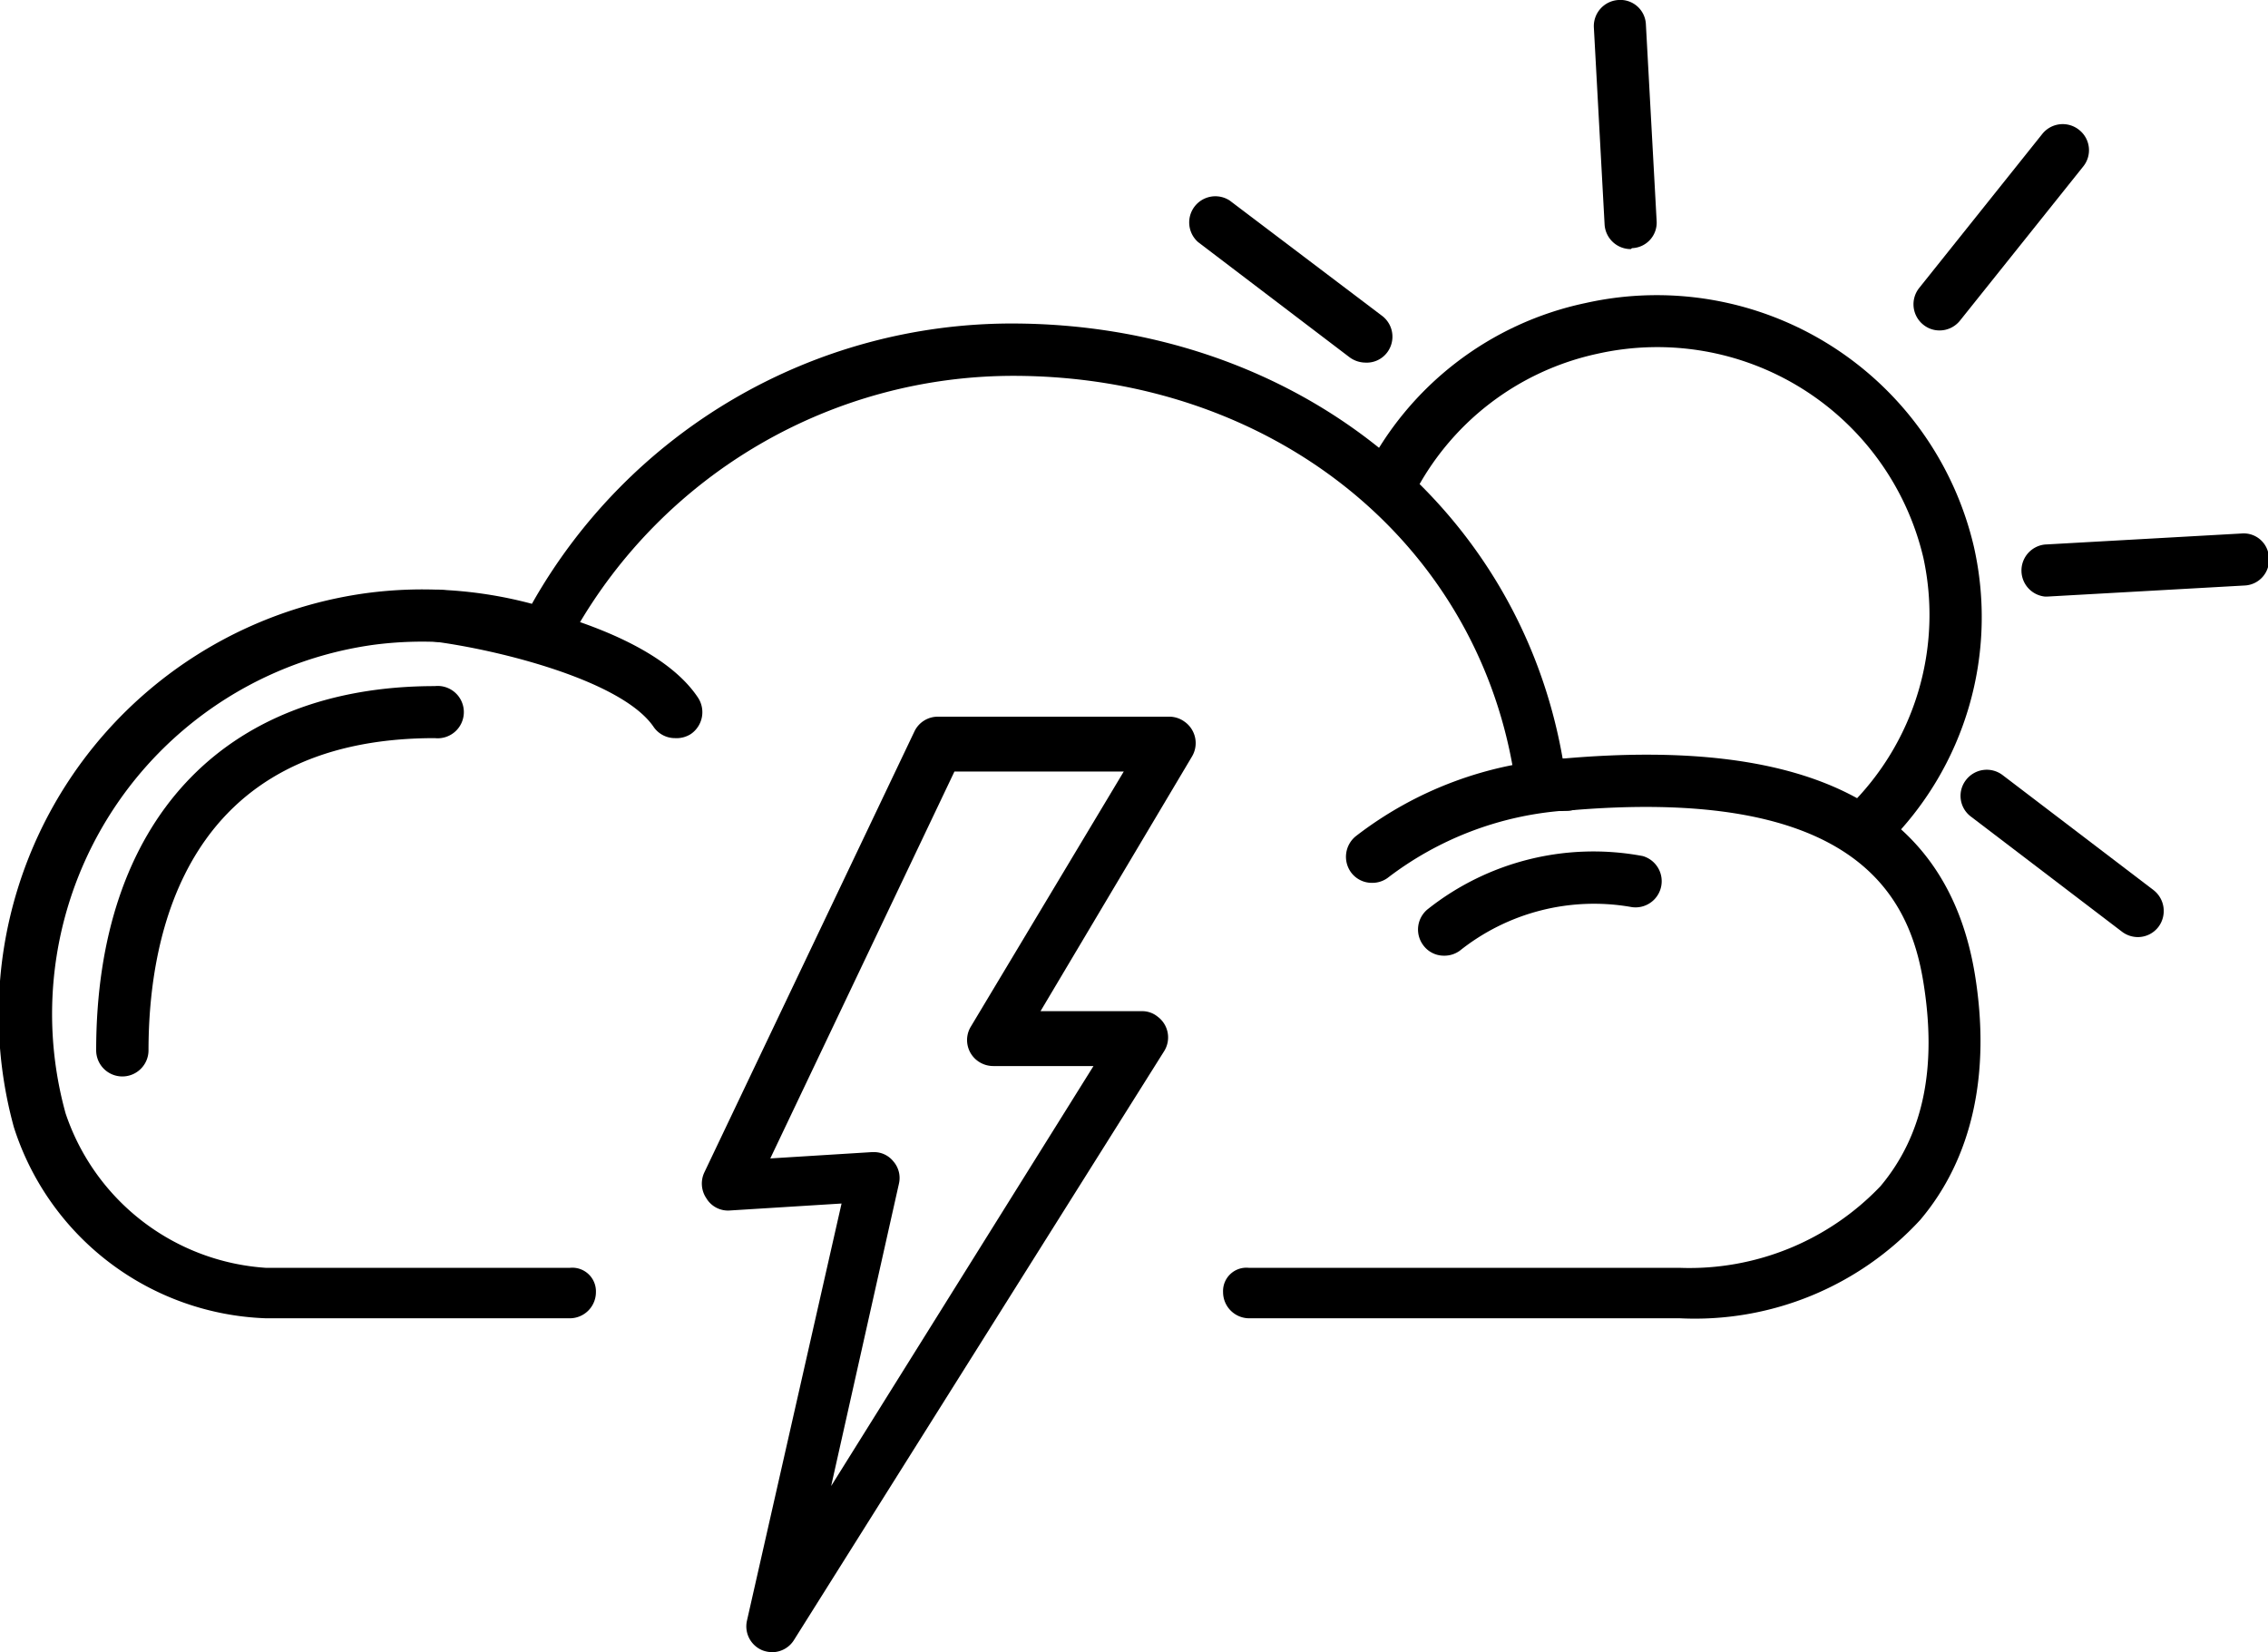 <svg xmlns="http://www.w3.org/2000/svg" viewBox="0 0 71.93 52.4"><title>thunder-day</title><g id="Layer_2" data-name="Layer 2"><g id="Layer_1-2" data-name="Layer 1"><path d="M53.28,41.81H39.61a.83.83,0,0,1-.82-.83.74.74,0,0,1,.82-.77H53.28a8.37,8.37,0,0,0,6.36-2.59C61,36,61.44,33.86,61,31.15s-2.13-6.28-11.42-5.43A1.51,1.51,0,0,1,48,24.46c-1.24-7.39-7.76-12.54-15.87-12.54A16,16,0,0,0,18.24,20a1.59,1.59,0,0,1-1.8.75,11.85,11.85,0,0,0-4.59-.3A11.82,11.82,0,0,0,2.08,35.31a7.2,7.2,0,0,0,6.36,4.9h9.63a.75.75,0,0,1,.83.77.83.83,0,0,1-.83.83H8.44a8.71,8.71,0,0,1-8-6.06A13.49,13.49,0,0,1,11.63,18.81a13.44,13.44,0,0,1,5.24.34,17.48,17.48,0,0,1,15.21-8.89c8.89,0,16.06,5.67,17.48,13.8,7.92-.7,12.19,1.54,13.07,6.82.52,3.16-.08,5.86-1.73,7.81A9.72,9.72,0,0,1,53.28,41.81Z"/><path d="M21.41,23.41a.82.82,0,0,1-.69-.37c-1-1.44-4.82-2.42-7-2.7a.83.83,0,0,1,.21-1.64c.66.08,6.52.88,8.21,3.43a.84.84,0,0,1-.23,1.15A.84.84,0,0,1,21.41,23.41Z"/><path d="M43.51,28a.82.82,0,0,1-.66-.33A.84.84,0,0,1,43,26.52a11.87,11.87,0,0,1,6.6-2.46.83.83,0,1,1,0,1.65A10.48,10.48,0,0,0,44,27.85.83.83,0,0,1,43.51,28Z"/><path d="M3.88,34.14a.83.83,0,0,1-.83-.82c0-7.24,4-11.56,10.74-11.56a.83.83,0,1,1,0,1.65c-7.9,0-9.08,6.21-9.08,9.91A.83.83,0,0,1,3.88,34.14Z"/><path d="M45.8,30.31a.81.81,0,0,1-.66-.33.83.83,0,0,1,.16-1.16,8.46,8.46,0,0,1,6.8-1.67.83.83,0,0,1-.4,1.61,6.83,6.83,0,0,0-5.4,1.39A.83.83,0,0,1,45.8,30.31Z"/><path d="M59.22,27a.83.83,0,0,1-.59-1.41A8.52,8.52,0,0,0,61,17.69a8.67,8.67,0,0,0-10.34-6.47,8.57,8.57,0,0,0-5.84,4.51.84.84,0,0,1-1.12.37A.82.82,0,0,1,43.29,15a10.18,10.18,0,0,1,7-5.39,10.33,10.33,0,0,1,12.31,7.72,10.13,10.13,0,0,1-2.76,9.45A.82.82,0,0,1,59.22,27Z"/><path d="M67.8,29.72a.84.84,0,0,1-.5-.17L62.51,25.9a.82.82,0,0,1-.16-1.16.83.83,0,0,1,1.16-.16l4.79,3.65a.84.84,0,0,1,.16,1.16A.82.82,0,0,1,67.8,29.72Z"/><path d="M43.3,11.5a.86.86,0,0,1-.5-.17L38,7.68a.83.83,0,0,1,1-1.32L43.81,10A.83.83,0,0,1,44,11.17.81.81,0,0,1,43.3,11.5Z"/><path d="M51.72,7.9a.83.83,0,0,1-.83-.78L50.55.88A.83.83,0,0,1,51.33,0a.81.81,0,0,1,.87.78L52.54,7a.81.81,0,0,1-.78.87Z"/><path d="M61.51,10.48A.81.81,0,0,1,61,10.3a.83.83,0,0,1-.13-1.17l3.9-4.88a.83.83,0,0,1,1.17-.13.82.82,0,0,1,.13,1.16l-3.91,4.89A.83.83,0,0,1,61.51,10.48Z"/><path d="M64.85,18.92a.83.83,0,0,1,0-1.65l6.24-.35a.8.8,0,0,1,.87.78.81.81,0,0,1-.78.87l-6.24.35Z"/><path d="M24.5,52.4a.91.91,0,0,1-.32-.06.82.82,0,0,1-.49-.94l3-13.23-3.53.22A.8.8,0,0,1,22.4,38a.83.83,0,0,1-.06-.82L29,23.2a.82.82,0,0,1,.74-.47h7.32a.82.82,0,0,1,.51.16A.83.83,0,0,1,37.8,24L33,32.07h3.2a.77.77,0,0,1,.51.17.82.82,0,0,1,.21,1.1L25.19,52A.82.82,0,0,1,24.5,52.4Zm3.21-15.86a.78.78,0,0,1,.62.29.8.8,0,0,1,.18.71l-2.15,9.59,8.32-13.32H31.52a.84.84,0,0,1-.51-.16.82.82,0,0,1-.22-1.09l4.85-8.09H30.27L24.43,36.74l3.22-.2Z"/></g></g></svg>